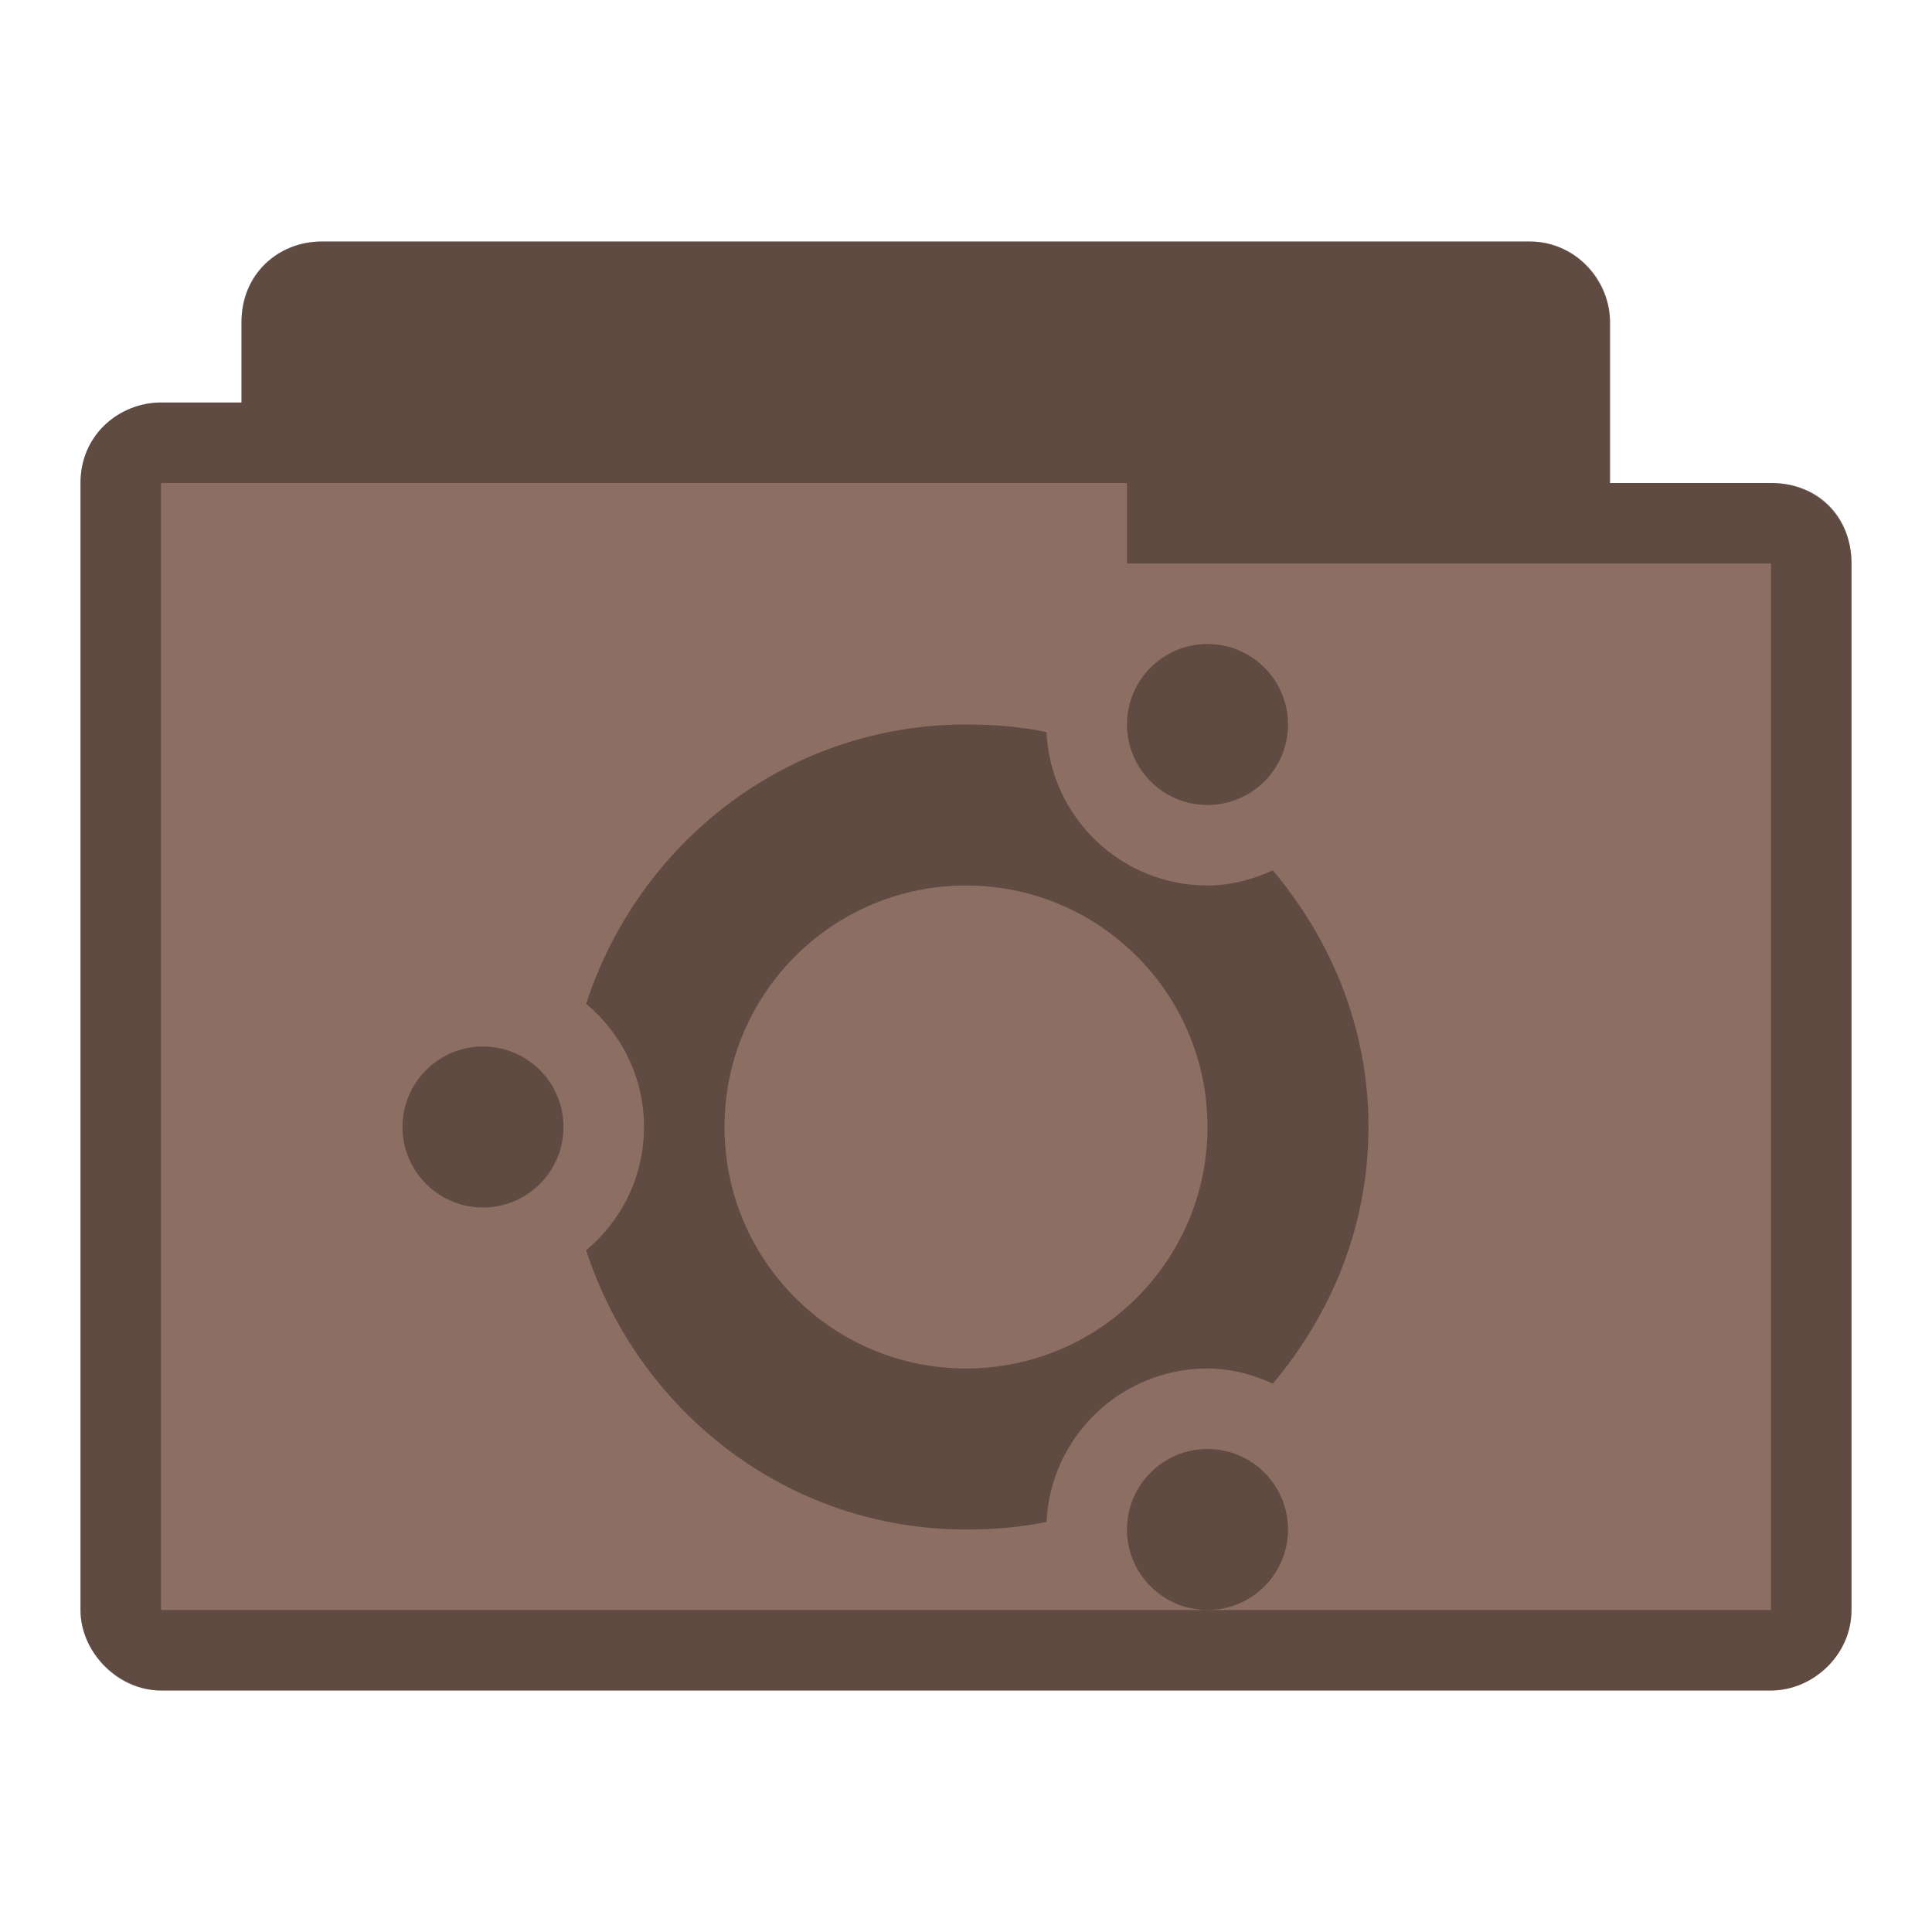 <?xml version="1.0" encoding="UTF-8" standalone="no"?>
<svg
   xmlns:dc="http://purl.org/dc/elements/1.1/"
   xmlns:cc="http://creativecommons.org/ns#"
   xmlns:rdf="http://www.w3.org/1999/02/22-rdf-syntax-ns#"
   xmlns:svg="http://www.w3.org/2000/svg"
   xmlns="http://www.w3.org/2000/svg"
   xmlns:sodipodi="http://sodipodi.sourceforge.net/DTD/sodipodi-0.dtd"
   xmlns:inkscape="http://www.inkscape.org/namespaces/inkscape"
   width="24"
   height="24"
   viewBox="0 0 24 24"
   id="svg3087"
   version="1.1"
   inkscape:version="0.48.5 r10040"
   sodipodi:docname="folder-ubuntu.svg">
  <defs
     id="defs3099" />
  <sodipodi:namedview
     pagecolor="#ffffff"
     bordercolor="#666666"
     borderopacity="1"
     objecttolerance="10"
     gridtolerance="10"
     guidetolerance="10"
     inkscape:pageopacity="0"
     inkscape:pageshadow="2"
     inkscape:window-width="1280"
     inkscape:window-height="998"
     id="namedview3097"
     showgrid="true"
     inkscape:zoom="21.454545"
     inkscape:cx="5.0106705"
     inkscape:cy="13.749862"
     inkscape:window-x="0"
     inkscape:window-y="0"
     inkscape:window-maximized="1"
     inkscape:current-layer="svg3087">
    <inkscape:grid
       type="xygrid"
       id="grid2984"
       empspacing="5"
       visible="true"
       enabled="true"
       snapvisiblegridlinesonly="true" />
  </sodipodi:namedview>
  <path
     style="font-size:medium;font-style:normal;font-variant:normal;font-weight:normal;font-stretch:normal;text-indent:0;text-align:start;text-decoration:none;line-height:normal;letter-spacing:normal;word-spacing:normal;text-transform:none;direction:ltr;block-progression:tb;writing-mode:lr-tb;text-anchor:start;baseline-shift:baseline;color:#000000;fill:#8d6e63;fill-opacity:1;fill-rule:nonzero;stroke:none;stroke-width:1.033;marker:none;visibility:visible;display:inline;overflow:visible;enable-background:accumulate;font-family:Sans;-inkscape-font-specification:Sans"
     d="m 4,3 c -0.547,0 -1,0.41 -1,1 l 0,1 -1,0 c -0.502,0 -1,0.385 -1,1 -1.519e-5,4.594 0,9.406 0,14 0,0.546 0.493,1 1,1 l 20,0 c 0.516,0 1,-0.437 1,-1 l 0,-13 c 0,-0.577 -0.423,-1 -1,-1 l -2,0 0,-2 c 0,-0.487 -0.402,-1 -1,-1 z"
     id="path2995"
     inkscape:connector-curvature="0"
     sodipodi:nodetypes="ccccccssssscssc" />
  <path
     style="font-size:medium;font-style:normal;font-variant:normal;font-weight:normal;font-stretch:normal;text-indent:0;text-align:start;text-decoration:none;line-height:normal;letter-spacing:normal;word-spacing:normal;text-transform:none;direction:ltr;block-progression:tb;writing-mode:lr-tb;text-anchor:start;baseline-shift:baseline;color:#000000;fill:#000000;fill-opacity:0.322;fill-rule:nonzero;stroke:none;stroke-width:1.033;marker:none;visibility:visible;display:inline;overflow:visible;enable-background:accumulate;font-family:Sans;-inkscape-font-specification:Sans"
     d="m 4,3 c -0.544,0 -1,0.399 -1,1 l 0,1 -1,0 c -0.507,0 -1,0.396 -1,1 -2.589e-5,4.594 0,9.406 0,14 0,0.487 0.419,1 1,1 l 20,0 c 0.521,0 1,-0.443 1,-1 l 0,-13 c 0,-0.573 -0.394,-1 -1,-1 l -2,0 0,-2 c 0,-0.559 -0.457,-1 -1,-1 z m 10,3 0,1 8,0 0,13 -20,0 0,-14 z"
     id="path3786"
     inkscape:connector-curvature="0"
     sodipodi:nodetypes="ssccccssssscsssccccccc" />
  <path
     style="fill:#000000;fill-opacity:0.322;stroke:none"
     d="m 15,8 c -0.552,0 -1,0.448 -1,1 0,0.552 0.448,1 1,1 0.552,0 1,-0.448 1,-1 C 16,8.448 15.552,8 15,8 z M 12,9 C 9.781,9 7.934,10.467 7.281,12.469 7.72,12.836 8,13.383 8,14 8,14.617 7.72,15.164 7.281,15.531 7.934,17.533 9.781,19 12,19 12.345,19 12.675,18.973 13,18.906 13.049,17.846 13.927,17 15,17 c 0.291,0 0.563,0.076 0.812,0.188 C 16.542,16.318 17,15.224 17,14 17,12.776 16.542,11.682 15.812,10.812 15.563,10.924 15.291,11 15,11 13.927,11 13.049,10.154 13,9.094 12.675,9.027 12.345,9 12,9 z m 0,2 c 1.657,0 3,1.343 3,3 0,1.657 -1.343,3 -3,3 -1.657,0 -3,-1.343 -3,-3 0,-1.657 1.343,-3 3,-3 z m -6,2 c -0.552,0 -1,0.448 -1,1 0,0.552 0.448,1 1,1 0.552,0 1,-0.448 1,-1 0,-0.552 -0.448,-1 -1,-1 z m 9,5 c -0.552,0 -1,0.448 -1,1 0,0.552 0.448,1 1,1 0.552,0 1,-0.448 1,-1 0,-0.552 -0.448,-1 -1,-1 z"
     id="path3030"
     inkscape:connector-curvature="0" />
</svg>
